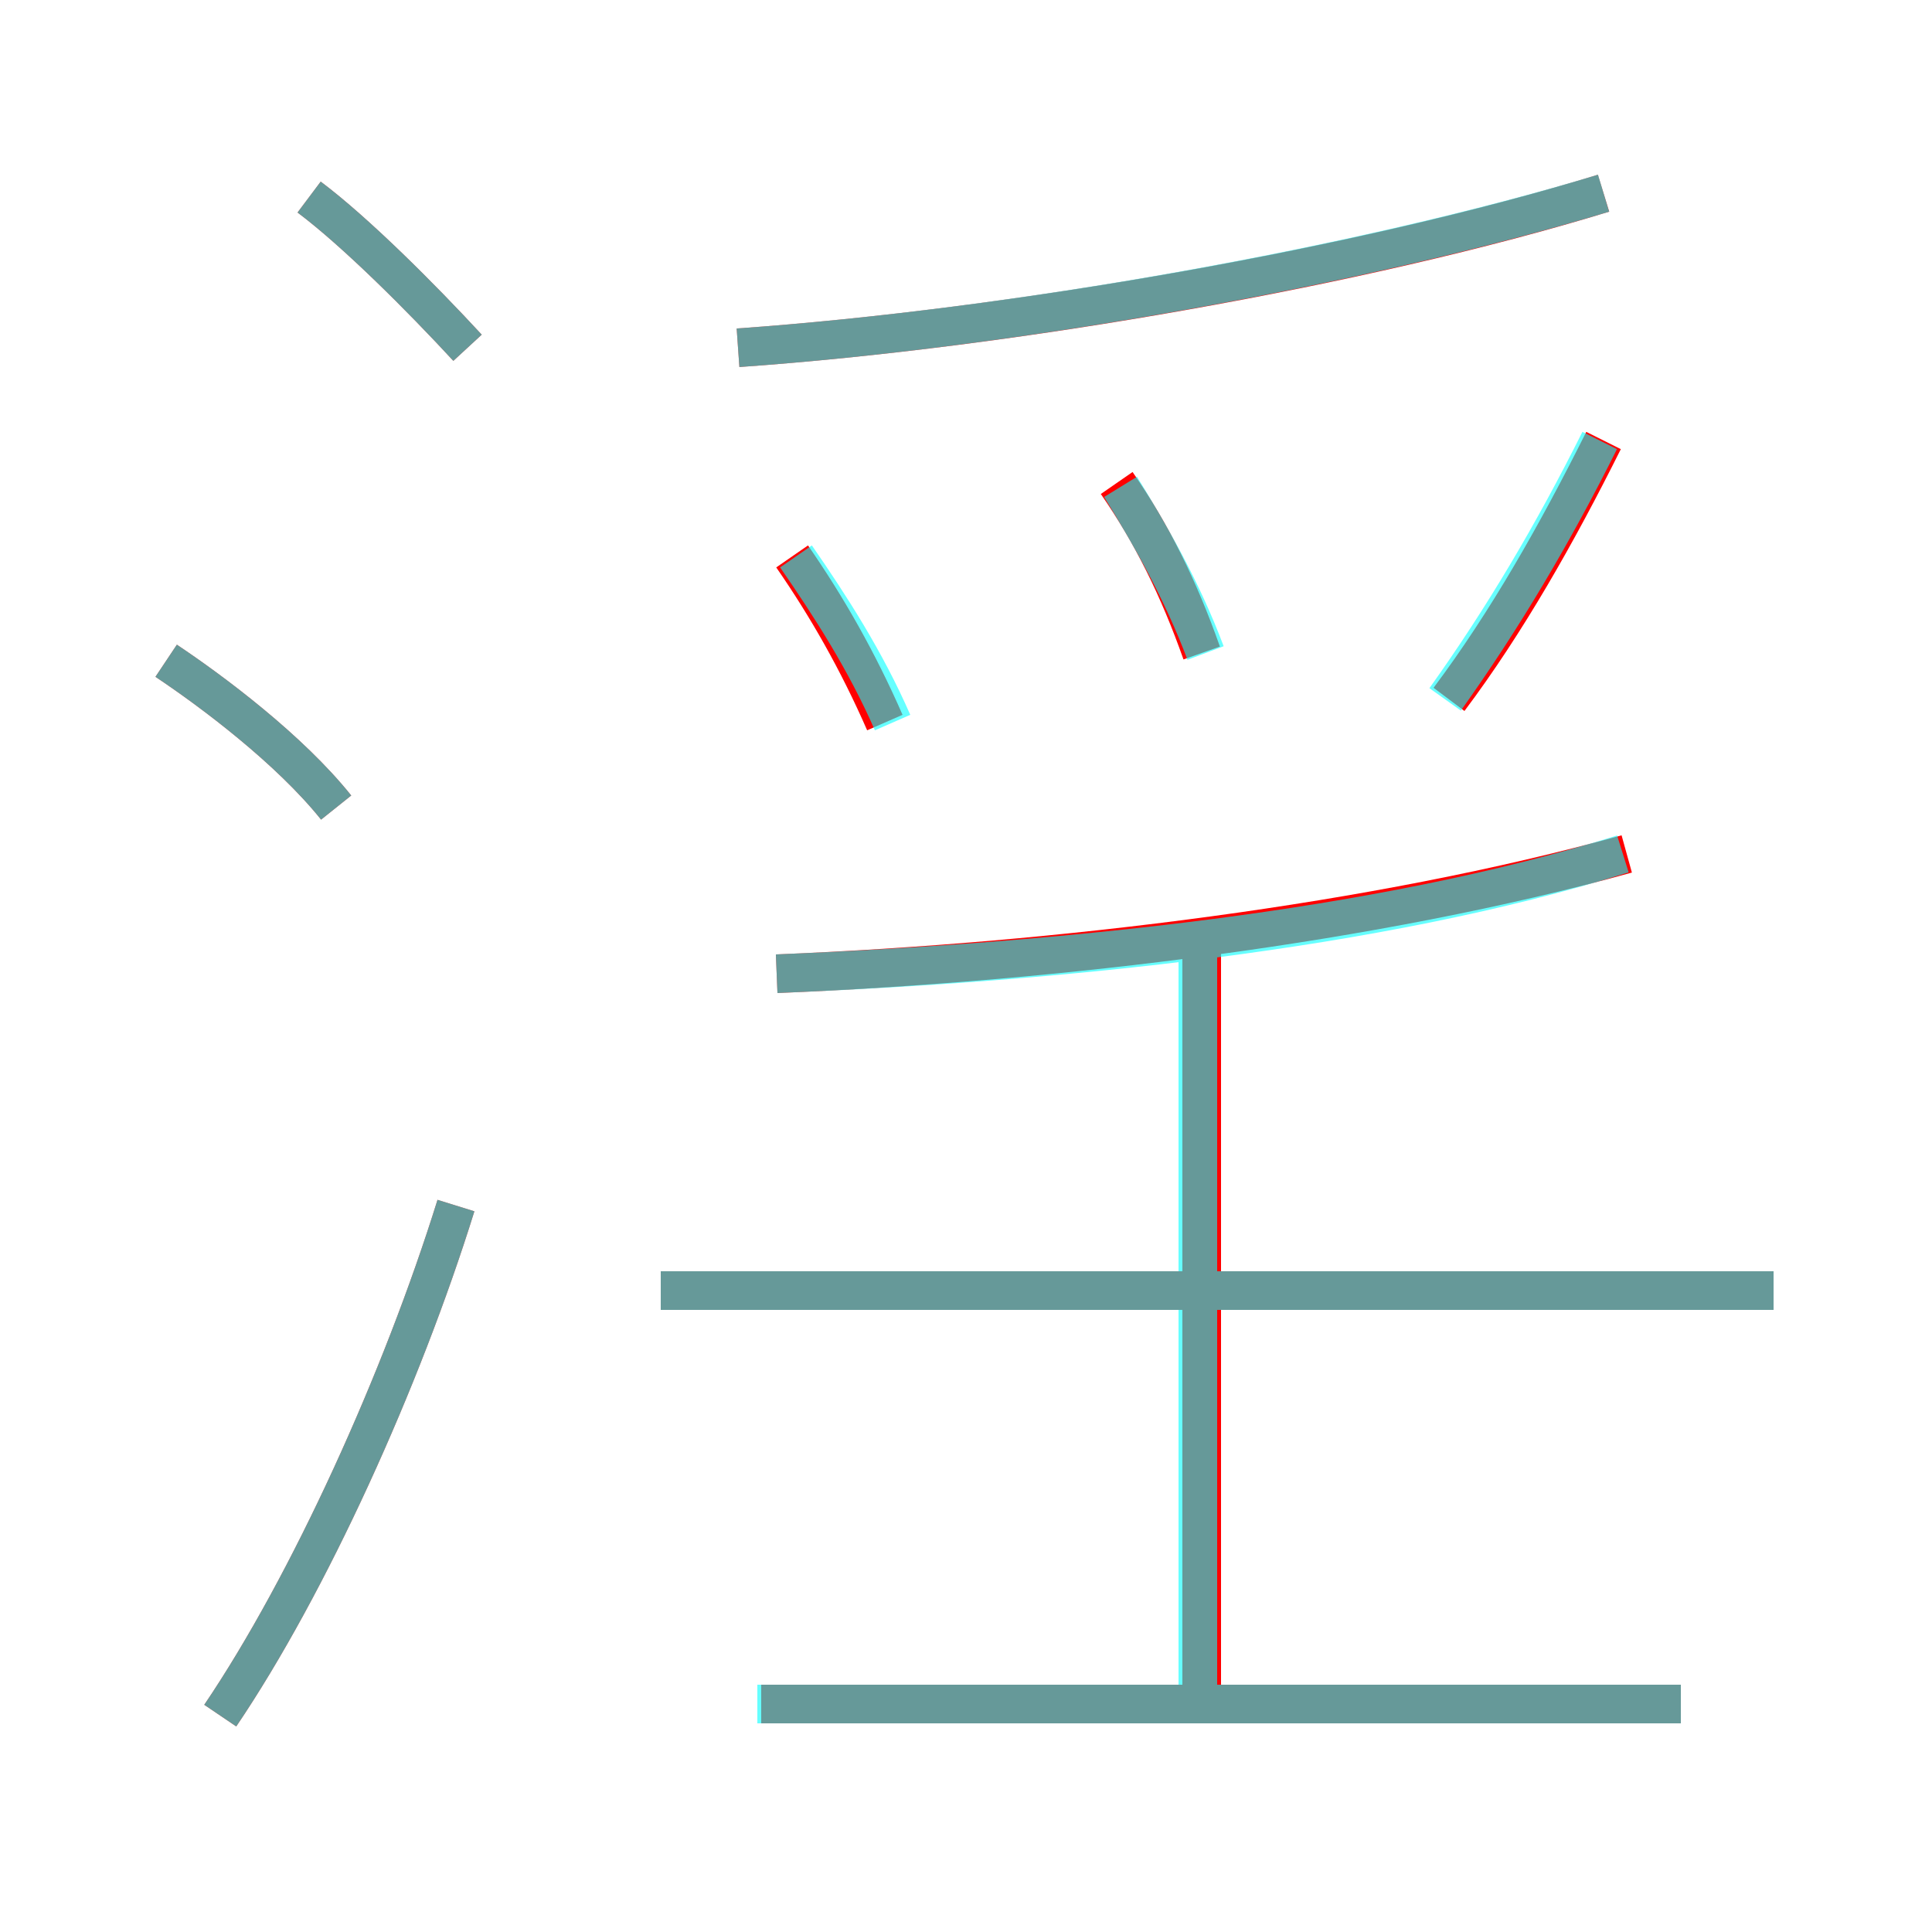 <?xml version='1.0' encoding='utf8'?>
<svg viewBox="0.0 -6.0 50.0 50.0" version="1.1" xmlns="http://www.w3.org/2000/svg">
<rect x="0.0" y="-6.0" width="50.0" height="50.0" fill="#333333" stroke="none"/>
<rect x="-1000" y="-1000" width="2000" height="2000" stroke="white" fill="white"/>
<g style="fill:none;stroke:rgba(255, 0, 0, 1);  stroke-width:1"><path d="M 19.1 -35.0 C 26.2 -35.5 35.3 -37.1 41.5 -39.0 M 5.7 0.4 C 8.0 -3.0 10.4 -8.3 11.8 -12.8 M 8.7 -23.1 C 7.5 -24.6 5.5 -26.1 4.3 -26.9 M 43.5 0.1 L 19.7 0.1 M 31.1 0.2 L 31.1 -19.8 M 45.9 -10.6 L 17.1 -10.6 M 12.1 -35.0 C 10.9 -36.3 9.2 -38.0 8.0 -38.9 M 22.9 -25.3 C 22.2 -26.9 21.4 -28.3 20.5 -29.6 M 20.1 -18.8 C 27.4 -19.1 35.6 -20.1 42.1 -21.9 M 31.1 -27.1 C 30.5 -28.8 29.8 -30.2 28.9 -31.5 M 37.5 -25.9 C 39.0 -27.9 40.3 -30.2 41.5 -32.6" transform="translate(0.0 38.0)" />
</g>
<g style="fill:none;stroke:rgba(0, 255, 255, 0.6);  stroke-width:1">
<path d="M 19.1 -35.0 C 26.2 -35.5 35.2 -37.1 41.5 -39.0 M 5.7 0.4 C 8.0 -3.0 10.4 -8.3 11.8 -12.8 M 8.7 -23.1 C 7.5 -24.6 5.5 -26.1 4.3 -26.9 M 43.5 0.1 L 19.6 0.1 M 31.0 0.1 L 31.0 -19.4 M 45.9 -10.6 L 17.1 -10.6 M 12.1 -35.0 C 10.9 -36.3 9.2 -38.0 8.0 -38.9 M 20.1 -18.8 C 27.4 -19.1 35.6 -19.9 42.0 -21.9 M 23.1 -25.3 C 22.4 -26.9 21.5 -28.3 20.6 -29.6 M 31.2 -27.1 C 30.6 -28.7 29.8 -30.1 29.0 -31.4 M 37.4 -25.9 C 38.9 -28.0 40.2 -30.2 41.4 -32.6" transform="translate(0.0 38.0)" />
</g>
</svg>